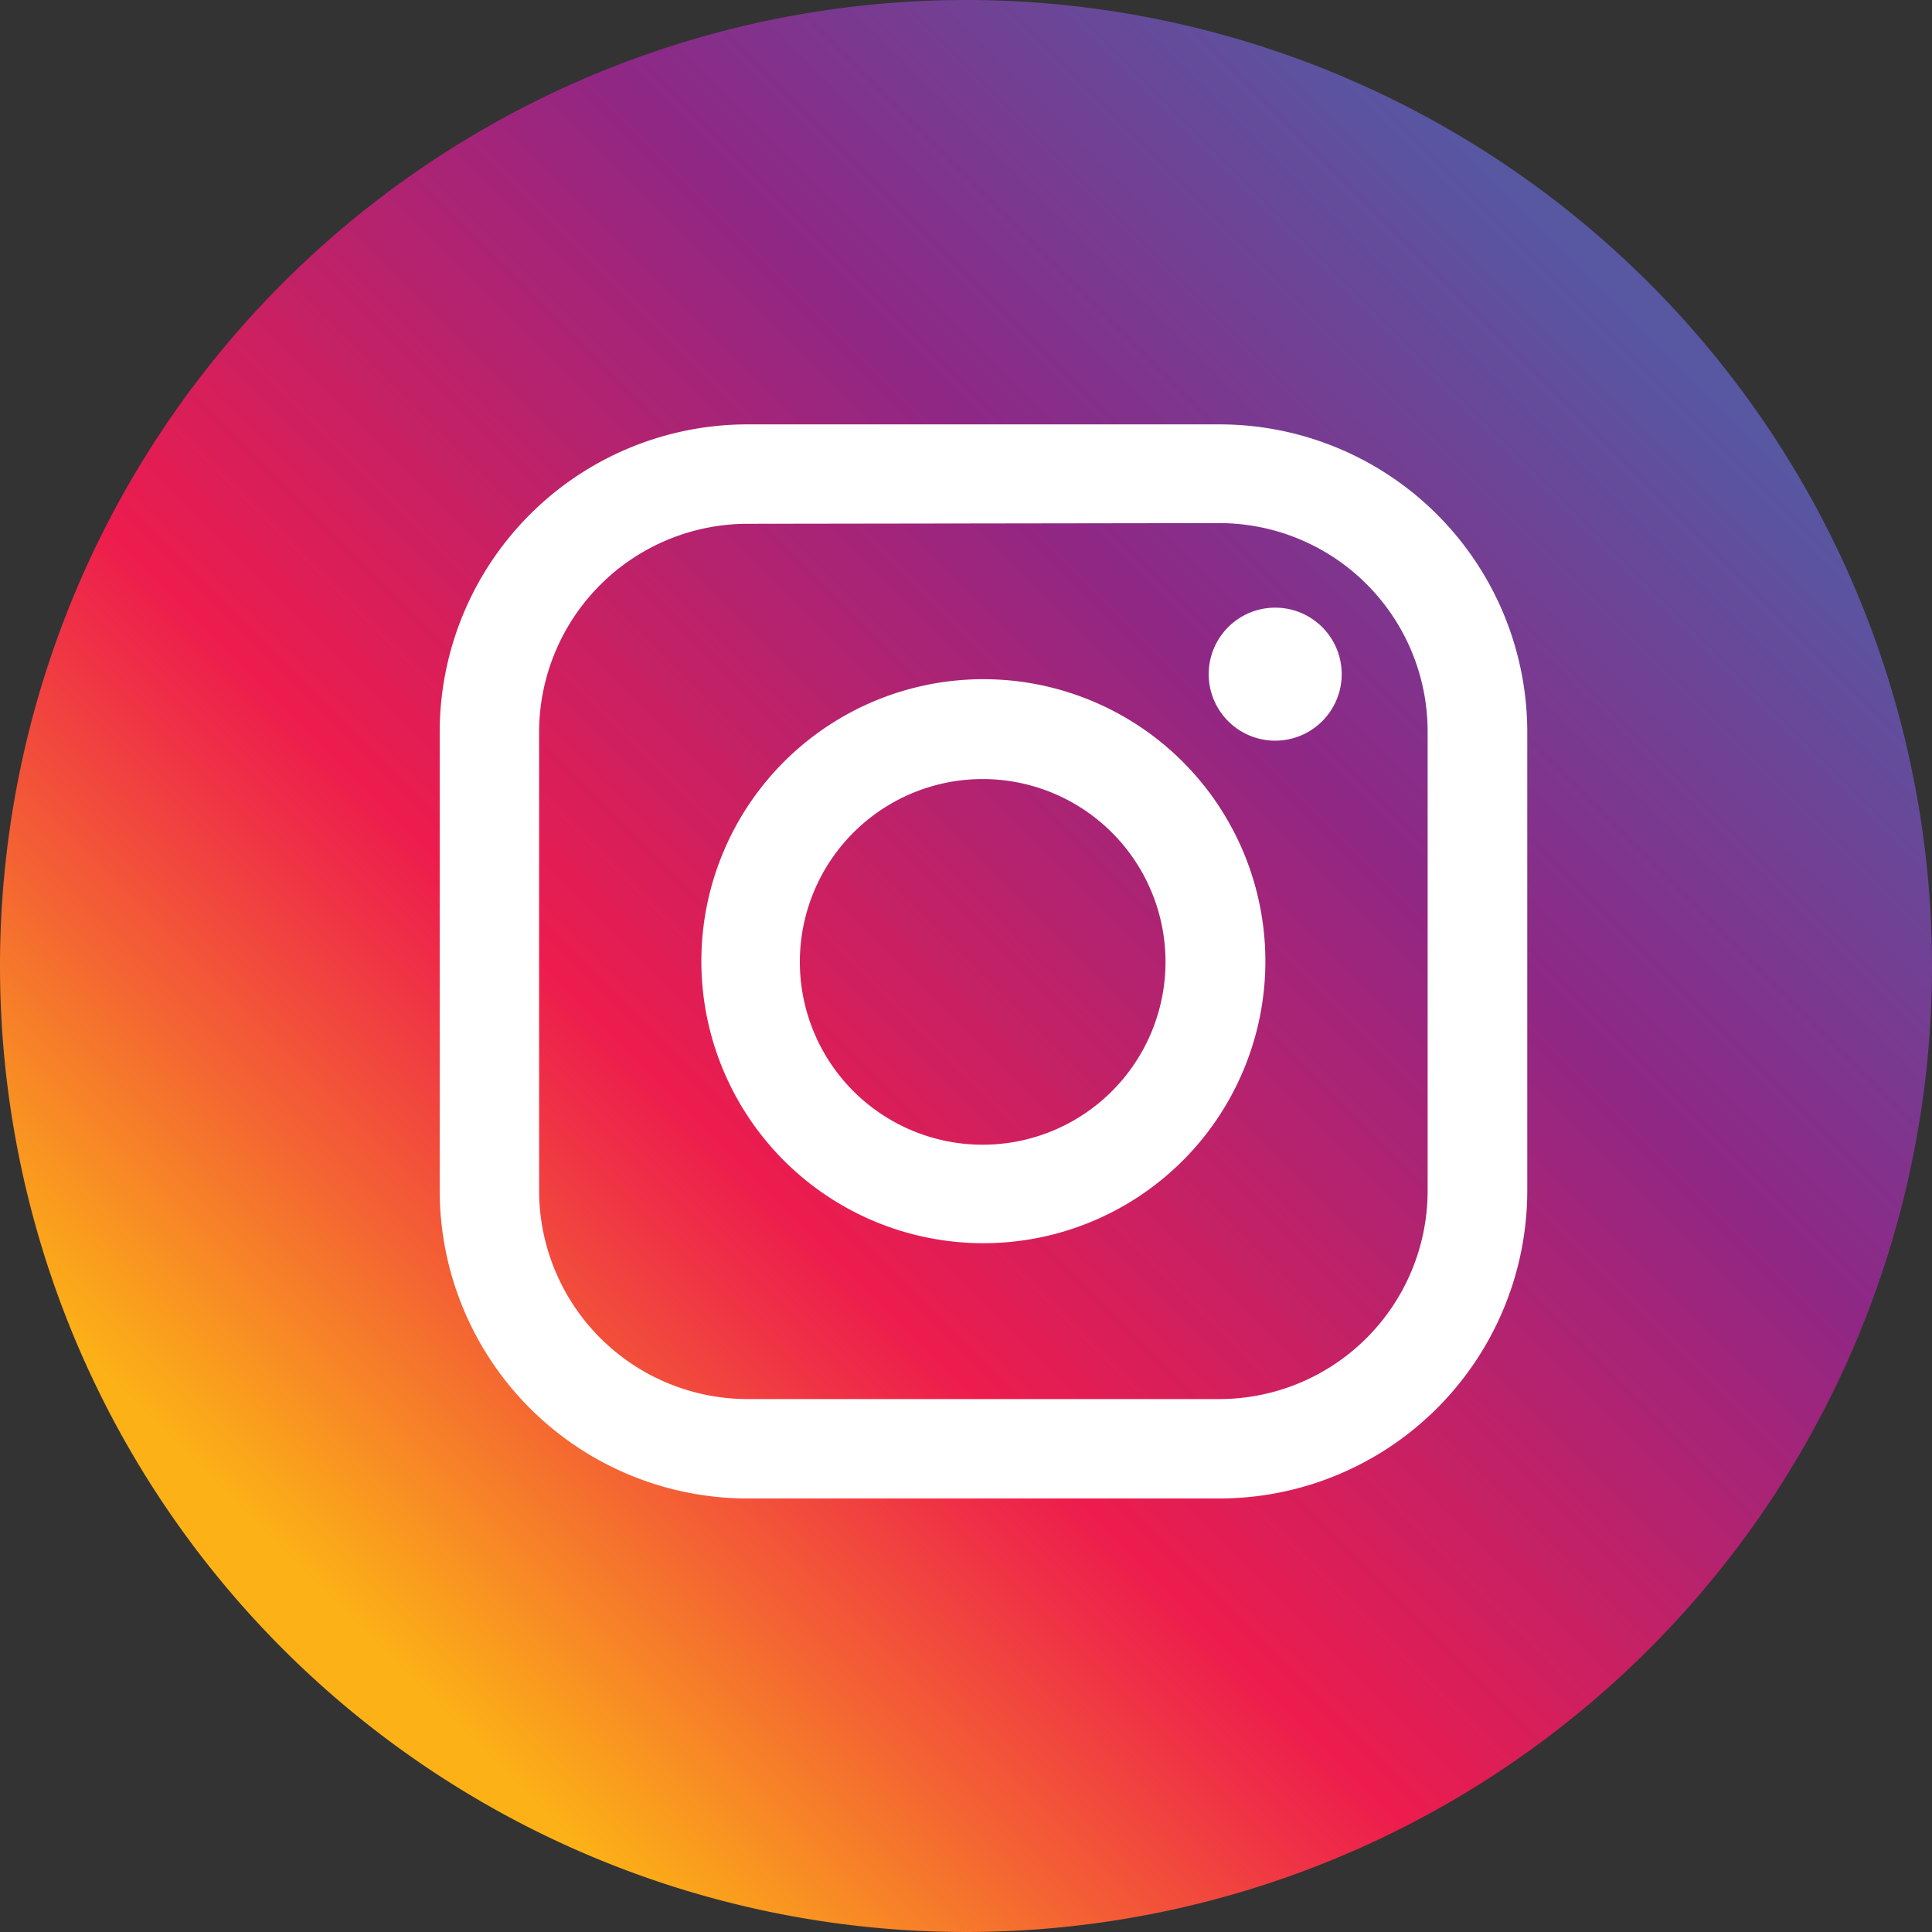 <svg xmlns="http://www.w3.org/2000/svg" xmlns:xlink="http://www.w3.org/1999/xlink" viewBox="0 0 84.54 84.54"><rect x="0" y="0" width="84.54" height="84.54" fill="#333333" stroke="none"/><defs><style>.cls-1{fill:url(#linear-gradient);}.cls-2{fill:#fff;}</style><linearGradient id="linear-gradient" x1="12.62" y1="71.91" x2="71.13" y2="13.41" gradientUnits="userSpaceOnUse"><stop offset="0.03" stop-color="#fcb216"/><stop offset="0.19" stop-color="#f46333"/><stop offset="0.3" stop-color="#ef3046"/><stop offset="0.35" stop-color="#ed1c4d"/><stop offset="0.71" stop-color="#8f2785"/><stop offset="1" stop-color="#5757a2"/></linearGradient></defs><g id="Layer_2" data-name="Layer 2"><g id="Layer_3" data-name="Layer 3"><path class="cls-1" d="M84.54,42.27A42.27,42.27,0,1,1,42.27,0,42.28,42.28,0,0,1,84.54,42.27Z"/><path class="cls-2" d="M53.36,65.57H32.71A13.48,13.48,0,0,1,19.24,52.11V32A13.47,13.47,0,0,1,32.71,18.57H53.36A13.47,13.47,0,0,1,66.83,32V52.11A13.48,13.48,0,0,1,53.36,65.57ZM32.71,22.92A9.13,9.13,0,0,0,23.59,32V52.11a9.13,9.13,0,0,0,9.12,9.11H53.36a9.12,9.12,0,0,0,9.11-9.11V32a9.12,9.12,0,0,0-9.11-9.11Z"/><path class="cls-2" d="M43,54.4A12.34,12.34,0,1,1,55.37,42.07,12.34,12.34,0,0,1,43,54.4Zm0-20.31a8,8,0,1,0,8,8A8,8,0,0,0,43,34.09Z"/><path class="cls-2" d="M58.71,29.49a2.91,2.91,0,1,1-2.91-2.9A2.91,2.91,0,0,1,58.71,29.49Z"/></g></g></svg>